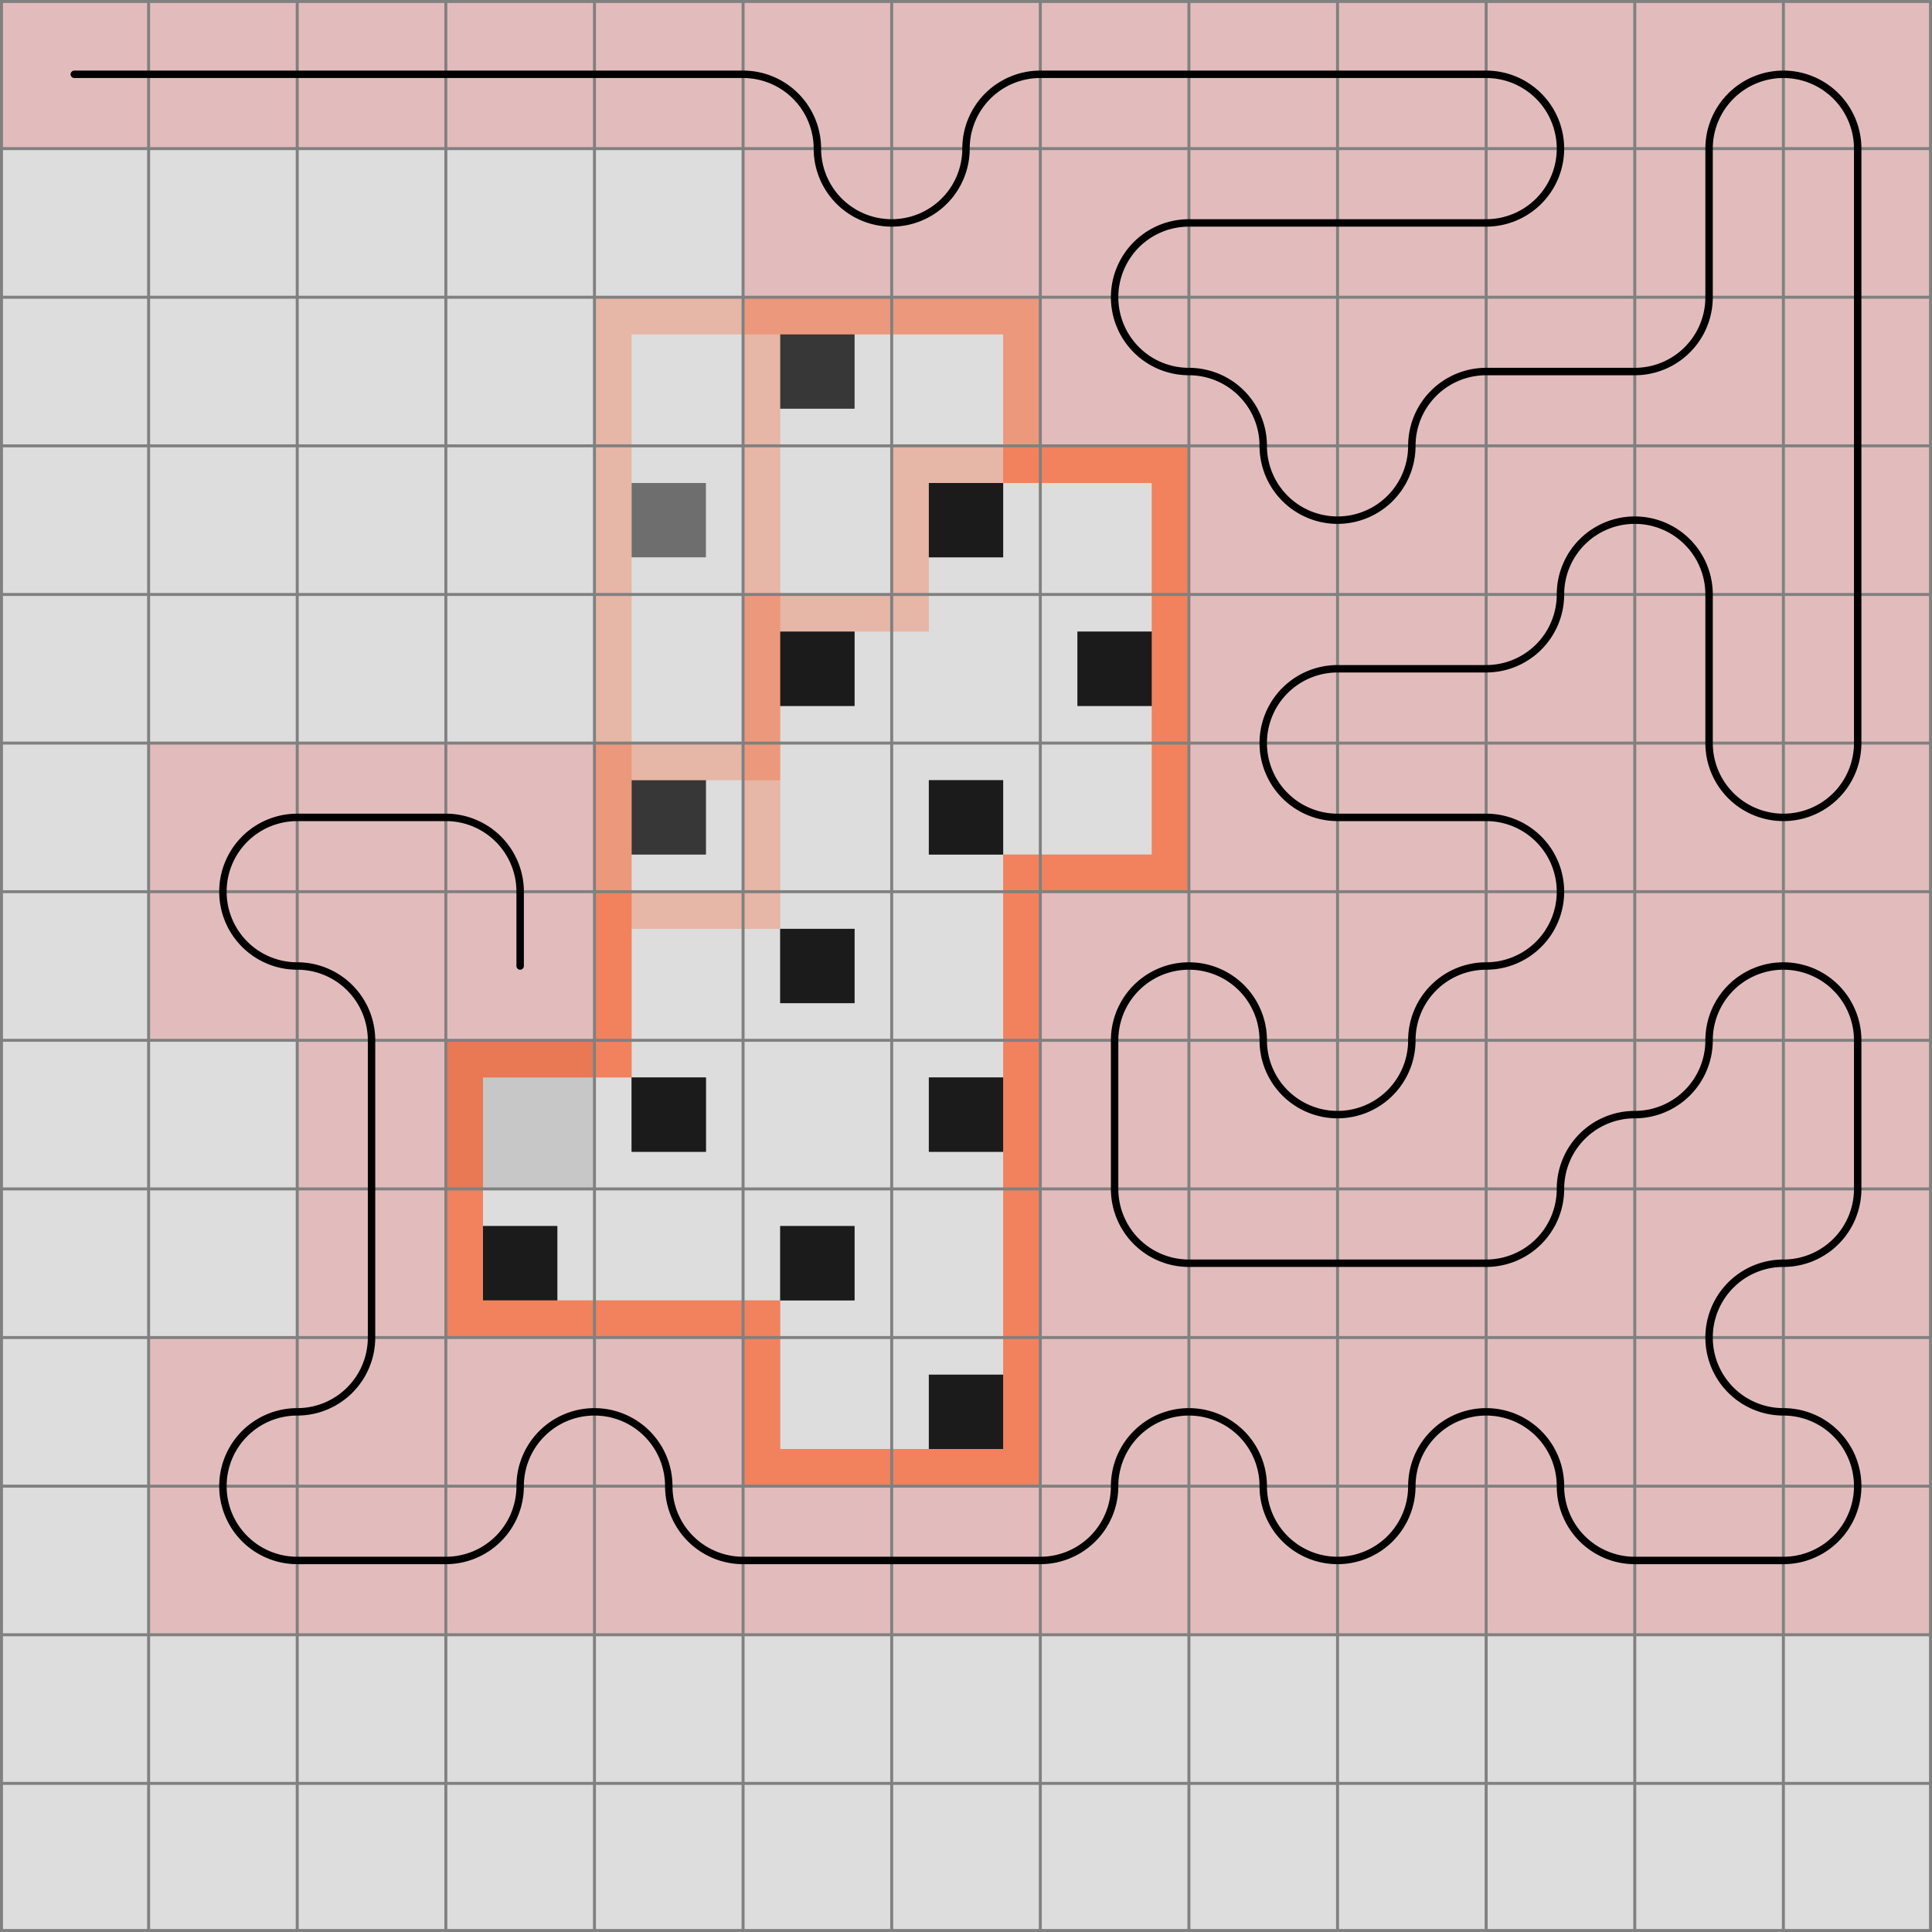 <svg xmlns="http://www.w3.org/2000/svg" viewBox="0 0 13 13">
	<path d="M0,0 h13 v13 h-13 z" fill="#dddddd" />
	<rect x="5.25" y="2.25" width="0.5" height="0.5" fill="black" fill-opacity="0.5"  />
	<rect x="4.25" y="3.25" width="0.5" height="0.5" fill="black" fill-opacity="0.5"  />
	<rect x="6.25" y="3.25" width="0.5" height="0.5" fill="black" fill-opacity="0.5"  />
	<rect x="5.25" y="4.25" width="0.5" height="0.5" fill="black" fill-opacity="0.5"  />
	<rect x="7.25" y="4.25" width="0.5" height="0.5" fill="black" fill-opacity="0.5"  />
	<rect x="4.25" y="5.25" width="0.5" height="0.5" fill="black" fill-opacity="0.5"  />
	<rect x="6.25" y="5.25" width="0.5" height="0.5" fill="black" fill-opacity="0.5"  />
	<rect x="5.25" y="6.25" width="0.5" height="0.5" fill="black" fill-opacity="0.5"  />
	<rect x="4.25" y="7.25" width="0.5" height="0.5" fill="black" fill-opacity="0.5"  />
	<rect x="6.25" y="7.25" width="0.5" height="0.5" fill="black" fill-opacity="0.5"  />
	<rect x="3.25" y="8.25" width="0.5" height="0.5" fill="black" fill-opacity="0.5"  />
	<rect x="5.25" y="8.25" width="0.5" height="0.5" fill="black" fill-opacity="0.5"  />
	<rect x="6.25" y="9.25" width="0.5" height="0.5" fill="black" fill-opacity="0.5"  />
	<rect x="6.25" y="3.25" width="0.5" height="0.5" fill="black" fill-opacity="0.5"  />
	<rect x="5.25" y="4.25" width="0.5" height="0.5" fill="black" fill-opacity="0.5"  />
	<rect x="7.25" y="4.25" width="0.5" height="0.5" fill="black" fill-opacity="0.5"  />
	<rect x="4.25" y="5.25" width="0.5" height="0.5" fill="black" fill-opacity="0.5"  />
	<rect x="6.25" y="5.25" width="0.5" height="0.5" fill="black" fill-opacity="0.5"  />
	<rect x="5.25" y="6.25" width="0.5" height="0.5" fill="black" fill-opacity="0.5"  />
	<rect x="4.25" y="7.25" width="0.5" height="0.5" fill="black" fill-opacity="0.5"  />
	<rect x="6.25" y="7.25" width="0.5" height="0.5" fill="black" fill-opacity="0.5"  />
	<rect x="3.25" y="8.25" width="0.5" height="0.5" fill="black" fill-opacity="0.5"  />
	<rect x="5.25" y="8.25" width="0.5" height="0.5" fill="black" fill-opacity="0.5"  />
	<rect x="6.25" y="9.25" width="0.5" height="0.5" fill="black" fill-opacity="0.5"  />
	<rect x="5.25" y="2.25" width="0.5" height="0.5" fill="black" fill-opacity="0.5"  />
	<rect x="6.25" y="3.25" width="0.5" height="0.5" fill="black" fill-opacity="0.5"  />
	<rect x="5.25" y="4.25" width="0.5" height="0.5" fill="black" fill-opacity="0.5"  />
	<rect x="7.25" y="4.25" width="0.5" height="0.5" fill="black" fill-opacity="0.5"  />
	<rect x="6.25" y="5.25" width="0.5" height="0.5" fill="black" fill-opacity="0.5"  />
	<rect x="5.25" y="6.25" width="0.5" height="0.5" fill="black" fill-opacity="0.5"  />
	<rect x="4.25" y="7.25" width="0.5" height="0.5" fill="black" fill-opacity="0.5"  />
	<rect x="6.25" y="7.25" width="0.5" height="0.5" fill="black" fill-opacity="0.5"  />
	<rect x="3.25" y="8.25" width="0.5" height="0.5" fill="black" fill-opacity="0.5"  />
	<rect x="5.25" y="8.25" width="0.5" height="0.5" fill="black" fill-opacity="0.5"  />
	<rect x="6.25" y="9.25" width="0.5" height="0.5" fill="black" fill-opacity="0.5"  />
	<rect width="1" height="1" x="0" y="0" fill="#e2bcbc" fill-opacity="1" />
	<rect width="1" height="1" x="1" y="0" fill="#e2bcbc" fill-opacity="1" />
	<rect width="1" height="1" x="2" y="0" fill="#e2bcbc" fill-opacity="1" />
	<rect width="1" height="1" x="3" y="0" fill="#e2bcbc" fill-opacity="1" />
	<rect width="1" height="1" x="4" y="0" fill="#e2bcbc" fill-opacity="1" />
	<rect width="1" height="1" x="5" y="0" fill="#e2bcbc" fill-opacity="1" />
	<rect width="1" height="1" x="5" y="1" fill="#e2bcbc" fill-opacity="1" />
	<rect width="1" height="1" x="6" y="1" fill="#e2bcbc" fill-opacity="1" />
	<rect width="1" height="1" x="6" y="0" fill="#e2bcbc" fill-opacity="1" />
	<rect width="1" height="1" x="7" y="0" fill="#e2bcbc" fill-opacity="1" />
	<rect width="1" height="1" x="8" y="0" fill="#e2bcbc" fill-opacity="1" />
	<rect width="1" height="1" x="9" y="0" fill="#e2bcbc" fill-opacity="1" />
	<rect width="1" height="1" x="10" y="0" fill="#e2bcbc" fill-opacity="1" />
	<rect width="1" height="1" x="10" y="1" fill="#e2bcbc" fill-opacity="1" />
	<rect width="1" height="1" x="9" y="1" fill="#e2bcbc" fill-opacity="1" />
	<rect width="1" height="1" x="8" y="1" fill="#e2bcbc" fill-opacity="1" />
	<rect width="1" height="1" x="7" y="1" fill="#e2bcbc" fill-opacity="1" />
	<rect width="1" height="1" x="7" y="2" fill="#e2bcbc" fill-opacity="1" />
	<rect width="1" height="1" x="8" y="2" fill="#e2bcbc" fill-opacity="1" />
	<rect width="1" height="1" x="8" y="3" fill="#e2bcbc" fill-opacity="1" />
	<rect width="1" height="1" x="9" y="3" fill="#e2bcbc" fill-opacity="1" />
	<rect width="1" height="1" x="9" y="2" fill="#e2bcbc" fill-opacity="1" />
	<rect width="1" height="1" x="10" y="2" fill="#e2bcbc" fill-opacity="1" />
	<rect width="1" height="1" x="11" y="2" fill="#e2bcbc" fill-opacity="1" />
	<rect width="1" height="1" x="11" y="1" fill="#e2bcbc" fill-opacity="1" />
	<rect width="1" height="1" x="11" y="0" fill="#e2bcbc" fill-opacity="1" />
	<rect width="1" height="1" x="12" y="0" fill="#e2bcbc" fill-opacity="1" />
	<rect width="1" height="1" x="12" y="1" fill="#e2bcbc" fill-opacity="1" />
	<rect width="1" height="1" x="12" y="2" fill="#e2bcbc" fill-opacity="1" />
	<rect width="1" height="1" x="12" y="3" fill="#e2bcbc" fill-opacity="1" />
	<rect width="1" height="1" x="12" y="4" fill="#e2bcbc" fill-opacity="1" />
	<rect width="1" height="1" x="12" y="5" fill="#e2bcbc" fill-opacity="1" />
	<rect width="1" height="1" x="11" y="5" fill="#e2bcbc" fill-opacity="1" />
	<rect width="1" height="1" x="11" y="4" fill="#e2bcbc" fill-opacity="1" />
	<rect width="1" height="1" x="11" y="3" fill="#e2bcbc" fill-opacity="1" />
	<rect width="1" height="1" x="10" y="3" fill="#e2bcbc" fill-opacity="1" />
	<rect width="1" height="1" x="10" y="4" fill="#e2bcbc" fill-opacity="1" />
	<rect width="1" height="1" x="9" y="4" fill="#e2bcbc" fill-opacity="1" />
	<rect width="1" height="1" x="8" y="4" fill="#e2bcbc" fill-opacity="1" />
	<rect width="1" height="1" x="8" y="5" fill="#e2bcbc" fill-opacity="1" />
	<rect width="1" height="1" x="9" y="5" fill="#e2bcbc" fill-opacity="1" />
	<rect width="1" height="1" x="10" y="5" fill="#e2bcbc" fill-opacity="1" />
	<rect width="1" height="1" x="10" y="6" fill="#e2bcbc" fill-opacity="1" />
	<rect width="1" height="1" x="9" y="6" fill="#e2bcbc" fill-opacity="1" />
	<rect width="1" height="1" x="9" y="7" fill="#e2bcbc" fill-opacity="1" />
	<rect width="1" height="1" x="8" y="7" fill="#e2bcbc" fill-opacity="1" />
	<rect width="1" height="1" x="8" y="6" fill="#e2bcbc" fill-opacity="1" />
	<rect width="1" height="1" x="7" y="6" fill="#e2bcbc" fill-opacity="1" />
	<rect width="1" height="1" x="7" y="7" fill="#e2bcbc" fill-opacity="1" />
	<rect width="1" height="1" x="7" y="8" fill="#e2bcbc" fill-opacity="1" />
	<rect width="1" height="1" x="8" y="8" fill="#e2bcbc" fill-opacity="1" />
	<rect width="1" height="1" x="9" y="8" fill="#e2bcbc" fill-opacity="1" />
	<rect width="1" height="1" x="10" y="8" fill="#e2bcbc" fill-opacity="1" />
	<rect width="1" height="1" x="10" y="7" fill="#e2bcbc" fill-opacity="1" />
	<rect width="1" height="1" x="11" y="7" fill="#e2bcbc" fill-opacity="1" />
	<rect width="1" height="1" x="11" y="6" fill="#e2bcbc" fill-opacity="1" />
	<rect width="1" height="1" x="12" y="6" fill="#e2bcbc" fill-opacity="1" />
	<rect width="1" height="1" x="12" y="7" fill="#e2bcbc" fill-opacity="1" />
	<rect width="1" height="1" x="12" y="8" fill="#e2bcbc" fill-opacity="1" />
	<rect width="1" height="1" x="11" y="8" fill="#e2bcbc" fill-opacity="1" />
	<rect width="1" height="1" x="11" y="9" fill="#e2bcbc" fill-opacity="1" />
	<rect width="1" height="1" x="12" y="9" fill="#e2bcbc" fill-opacity="1" />
	<rect width="1" height="1" x="12" y="10" fill="#e2bcbc" fill-opacity="1" />
	<rect width="1" height="1" x="11" y="10" fill="#e2bcbc" fill-opacity="1" />
	<rect width="1" height="1" x="10" y="10" fill="#e2bcbc" fill-opacity="1" />
	<rect width="1" height="1" x="10" y="9" fill="#e2bcbc" fill-opacity="1" />
	<rect width="1" height="1" x="9" y="9" fill="#e2bcbc" fill-opacity="1" />
	<rect width="1" height="1" x="9" y="10" fill="#e2bcbc" fill-opacity="1" />
	<rect width="1" height="1" x="8" y="10" fill="#e2bcbc" fill-opacity="1" />
	<rect width="1" height="1" x="8" y="9" fill="#e2bcbc" fill-opacity="1" />
	<rect width="1" height="1" x="7" y="9" fill="#e2bcbc" fill-opacity="1" />
	<rect width="1" height="1" x="7" y="10" fill="#e2bcbc" fill-opacity="1" />
	<rect width="1" height="1" x="6" y="10" fill="#e2bcbc" fill-opacity="1" />
	<rect width="1" height="1" x="5" y="10" fill="#e2bcbc" fill-opacity="1" />
	<rect width="1" height="1" x="4" y="10" fill="#e2bcbc" fill-opacity="1" />
	<rect width="1" height="1" x="4" y="9" fill="#e2bcbc" fill-opacity="1" />
	<rect width="1" height="1" x="3" y="9" fill="#e2bcbc" fill-opacity="1" />
	<rect width="1" height="1" x="3" y="10" fill="#e2bcbc" fill-opacity="1" />
	<rect width="1" height="1" x="2" y="10" fill="#e2bcbc" fill-opacity="1" />
	<rect width="1" height="1" x="1" y="10" fill="#e2bcbc" fill-opacity="1" />
	<rect width="1" height="1" x="1" y="9" fill="#e2bcbc" fill-opacity="1" />
	<rect width="1" height="1" x="2" y="9" fill="#e2bcbc" fill-opacity="1" />
	<rect width="1" height="1" x="2" y="8" fill="#e2bcbc" fill-opacity="1" />
	<rect width="1" height="1" x="2" y="7" fill="#e2bcbc" fill-opacity="1" />
	<rect width="1" height="1" x="2" y="6" fill="#e2bcbc" fill-opacity="1" />
	<rect width="1" height="1" x="1" y="6" fill="#e2bcbc" fill-opacity="1" />
	<rect width="1" height="1" x="1" y="5" fill="#e2bcbc" fill-opacity="1" />
	<rect width="1" height="1" x="2" y="5" fill="#e2bcbc" fill-opacity="1" />
	<rect width="1" height="1" x="3" y="5" fill="#e2bcbc" fill-opacity="1" />
	<rect width="1" height="1" x="3" y="6" fill="#e2bcbc" fill-opacity="1" />
	<rect width="1" height="1" x="3" y="7" fill="#000000" fill-opacity="0.1" />
	<rect width="0.25" height="1" x="4" y="3" fill="#FF4000" fill-opacity="0.25" />
	<rect width="0.25" height="1" x="4" y="4" fill="#FF4000" fill-opacity="0.25" />
	<rect width="0.25" height="1" x="4" y="5" fill="#FF4000" fill-opacity="0.25" />
	<rect width="0.25" height="1" x="4" y="6" fill="#FF4000" fill-opacity="0.25" />
	<rect width="0.25" height="0.25" x="4" y="7" fill="#FF4000" fill-opacity="0.25" />
	<path d="M 3 7 h 1 v 0.25 h -0.75 v 0.75 h -0.25 z" fill="#FF4000" fill-opacity="0.25" />
	<path d="M 3 9 v -1 h 0.25 v 0.75 h 0.75 v 0.25 z" fill="#FF4000" fill-opacity="0.25" />
	<rect width="1" height="0.25" x="4" y="8.75" fill="#FF4000" fill-opacity="0.25" />
	<rect width="0.25" height="0.25" x="5" y="8.75" fill="#FF4000" fill-opacity="0.25" />
	<path d="M 5 10 v -1 h 0.25 v 0.75 h 0.75 v 0.25 z" fill="#FF4000" fill-opacity="0.25" />
	<path d="M 7 10 h -1 v -0.25 h 0.75 v -0.75 h 0.25 z" fill="#FF4000" fill-opacity="0.25" />
	<rect width="0.25" height="1" x="6.75" y="8" fill="#FF4000" fill-opacity="0.25" />
	<rect width="0.25" height="1" x="6.75" y="7" fill="#FF4000" fill-opacity="0.25" />
	<rect width="0.25" height="1" x="6.75" y="6" fill="#FF4000" fill-opacity="0.25" />
	<rect width="0.25" height="0.25" x="6.75" y="5.75" fill="#FF4000" fill-opacity="0.25" />
	<path d="M 8 6 h -1 v -0.25 h 0.75 v -0.75 h 0.25 z" fill="#FF4000" fill-opacity="0.25" />
	<rect width="0.25" height="1" x="7.75" y="4" fill="#FF4000" fill-opacity="0.25" />
	<path d="M 8 3 v 1 h -0.25 v -0.75 h -0.75 v -0.25 z" fill="#FF4000" fill-opacity="0.25" />
	<rect width="0.25" height="0.25" x="6.75" y="3" fill="#FF4000" fill-opacity="0.25" />
	<path d="M 7 2 v 1 h -0.25 v -0.75 h -0.75 v -0.25 z" fill="#FF4000" fill-opacity="0.25" />
	<rect width="1" height="0.25" x="5" y="2" fill="#FF4000" fill-opacity="0.25" />
	<path d="M 4 2 h 1 v 0.25 h -0.75 v 0.75 h -0.25 z" fill="#FF4000" fill-opacity="0.25" />
	<rect width="0.25" height="0.25" x="6" y="4" fill="#FF4000" fill-opacity="0.25" />
	<path d="M 5 4 h 1 v 0.25 h -0.75 v 0.75 h -0.25 z" fill="#FF4000" fill-opacity="0.25" />
	<rect width="0.25" height="0.25" x="5" y="5" fill="#FF4000" fill-opacity="0.25" />
	<path d="M 4 5 h 1 v 0.25 h -0.75 v 0.75 h -0.25 z" fill="#FF4000" fill-opacity="0.25" />
	<rect width="0.25" height="1" x="4" y="6" fill="#FF4000" fill-opacity="0.25" />
	<rect width="0.25" height="0.25" x="4" y="7" fill="#FF4000" fill-opacity="0.25" />
	<path d="M 3 7 h 1 v 0.25 h -0.75 v 0.75 h -0.25 z" fill="#FF4000" fill-opacity="0.25" />
	<path d="M 3 9 v -1 h 0.25 v 0.75 h 0.75 v 0.25 z" fill="#FF4000" fill-opacity="0.25" />
	<rect width="1" height="0.25" x="4" y="8.75" fill="#FF4000" fill-opacity="0.25" />
	<rect width="0.25" height="0.25" x="5" y="8.75" fill="#FF4000" fill-opacity="0.25" />
	<path d="M 5 10 v -1 h 0.25 v 0.75 h 0.75 v 0.25 z" fill="#FF4000" fill-opacity="0.25" />
	<path d="M 7 10 h -1 v -0.25 h 0.75 v -0.75 h 0.25 z" fill="#FF4000" fill-opacity="0.25" />
	<rect width="0.25" height="1" x="6.75" y="8" fill="#FF4000" fill-opacity="0.25" />
	<rect width="0.25" height="1" x="6.75" y="7" fill="#FF4000" fill-opacity="0.25" />
	<rect width="0.25" height="1" x="6.75" y="6" fill="#FF4000" fill-opacity="0.25" />
	<rect width="0.25" height="0.25" x="6.75" y="5.75" fill="#FF4000" fill-opacity="0.25" />
	<path d="M 8 6 h -1 v -0.25 h 0.75 v -0.75 h 0.25 z" fill="#FF4000" fill-opacity="0.25" />
	<rect width="0.25" height="1" x="7.75" y="4" fill="#FF4000" fill-opacity="0.25" />
	<path d="M 8 3 v 1 h -0.25 v -0.75 h -0.75 v -0.25 z" fill="#FF4000" fill-opacity="0.25" />
	<path d="M 6 3 h 1 v 0.25 h -0.75 v 0.75 h -0.25 z" fill="#FF4000" fill-opacity="0.25" />
	<rect width="0.25" height="1" x="5" y="3" fill="#FF4000" fill-opacity="0.25" />
	<rect width="0.25" height="1" x="5" y="4" fill="#FF4000" fill-opacity="0.25" />
	<rect width="0.25" height="1" x="5" y="5" fill="#FF4000" fill-opacity="0.25" />
	<rect width="0.25" height="0.25" x="5" y="6" fill="#FF4000" fill-opacity="0.25" />
	<path d="M 4 6 h 1 v 0.25 h -0.75 v 0.75 h -0.25 z" fill="#FF4000" fill-opacity="0.25" />
	<rect width="0.25" height="0.25" x="4" y="7" fill="#FF4000" fill-opacity="0.25" />
	<path d="M 3 7 h 1 v 0.25 h -0.75 v 0.75 h -0.25 z" fill="#FF4000" fill-opacity="0.25" />
	<path d="M 3 9 v -1 h 0.25 v 0.75 h 0.75 v 0.25 z" fill="#FF4000" fill-opacity="0.25" />
	<rect width="1" height="0.25" x="4" y="8.75" fill="#FF4000" fill-opacity="0.25" />
	<rect width="0.25" height="0.25" x="5" y="8.75" fill="#FF4000" fill-opacity="0.25" />
	<path d="M 5 10 v -1 h 0.25 v 0.75 h 0.75 v 0.25 z" fill="#FF4000" fill-opacity="0.25" />
	<path d="M 7 10 h -1 v -0.25 h 0.75 v -0.75 h 0.25 z" fill="#FF4000" fill-opacity="0.25" />
	<rect width="0.25" height="1" x="6.75" y="8" fill="#FF4000" fill-opacity="0.25" />
	<rect width="0.25" height="1" x="6.75" y="7" fill="#FF4000" fill-opacity="0.25" />
	<rect width="0.25" height="1" x="6.75" y="6" fill="#FF4000" fill-opacity="0.25" />
	<rect width="0.25" height="0.25" x="6.75" y="5.75" fill="#FF4000" fill-opacity="0.25" />
	<path d="M 8 6 h -1 v -0.25 h 0.75 v -0.75 h 0.25 z" fill="#FF4000" fill-opacity="0.25" />
	<rect width="0.25" height="1" x="7.75" y="4" fill="#FF4000" fill-opacity="0.25" />
	<path d="M 8 3 v 1 h -0.25 v -0.75 h -0.75 v -0.25 z" fill="#FF4000" fill-opacity="0.25" />
	<rect width="0.25" height="0.25" x="6.75" y="3" fill="#FF4000" fill-opacity="0.25" />
	<path d="M 7 2 v 1 h -0.25 v -0.75 h -0.75 v -0.25 z" fill="#FF4000" fill-opacity="0.25" />
	<path d="M 5 2 h 1 v 0.25 h -0.75 v 0.75 h -0.25 z" fill="#FF4000" fill-opacity="0.25" />
	<path fill="transparent" stroke="gray" stroke-width="0.02" d="M 0.01 0 v 13" />
	<path fill="transparent" stroke="gray" stroke-width="0.02" d="M 0 0.01 h 13" />
	<path fill="transparent" stroke="gray" stroke-width="0.02" d="M 1 0 v 13" />
	<path fill="transparent" stroke="gray" stroke-width="0.02" d="M 0 1 h 13" />
	<path fill="transparent" stroke="gray" stroke-width="0.02" d="M 2 0 v 13" />
	<path fill="transparent" stroke="gray" stroke-width="0.02" d="M 0 2 h 13" />
	<path fill="transparent" stroke="gray" stroke-width="0.02" d="M 3 0 v 13" />
	<path fill="transparent" stroke="gray" stroke-width="0.02" d="M 0 3 h 13" />
	<path fill="transparent" stroke="gray" stroke-width="0.02" d="M 4 0 v 13" />
	<path fill="transparent" stroke="gray" stroke-width="0.02" d="M 0 4 h 13" />
	<path fill="transparent" stroke="gray" stroke-width="0.02" d="M 5 0 v 13" />
	<path fill="transparent" stroke="gray" stroke-width="0.02" d="M 0 5 h 13" />
	<path fill="transparent" stroke="gray" stroke-width="0.02" d="M 6 0 v 13" />
	<path fill="transparent" stroke="gray" stroke-width="0.02" d="M 0 6 h 13" />
	<path fill="transparent" stroke="gray" stroke-width="0.02" d="M 7 0 v 13" />
	<path fill="transparent" stroke="gray" stroke-width="0.02" d="M 0 7 h 13" />
	<path fill="transparent" stroke="gray" stroke-width="0.02" d="M 8 0 v 13" />
	<path fill="transparent" stroke="gray" stroke-width="0.02" d="M 0 8 h 13" />
	<path fill="transparent" stroke="gray" stroke-width="0.02" d="M 9 0 v 13" />
	<path fill="transparent" stroke="gray" stroke-width="0.02" d="M 0 9 h 13" />
	<path fill="transparent" stroke="gray" stroke-width="0.02" d="M 10 0 v 13" />
	<path fill="transparent" stroke="gray" stroke-width="0.02" d="M 0 10 h 13" />
	<path fill="transparent" stroke="gray" stroke-width="0.02" d="M 11 0 v 13" />
	<path fill="transparent" stroke="gray" stroke-width="0.02" d="M 0 11 h 13" />
	<path fill="transparent" stroke="gray" stroke-width="0.02" d="M 12 0 v 13" />
	<path fill="transparent" stroke="gray" stroke-width="0.02" d="M 0 12 h 13" />
	<path fill="transparent" stroke="gray" stroke-width="0.02" d="M 12.99 0 v 13" />
	<path fill="transparent" stroke="gray" stroke-width="0.02" d="M 0 12.99 h 13" />
	<path d="M 0.5 0.5
L 1 0.5
L 2 0.5
L 3 0.5
L 4 0.5
L 5 0.5
A 0.5 0.5 0 0 1 5.5 1
A 0.5 0.5 0 0 0 6 1.5
A 0.5 0.5 0 0 0 6.5 1
A 0.5 0.5 0 0 1 7 0.5
L 8 0.5
L 9 0.5
L 10 0.5
A 0.5 0.5 0 0 1 10.5 1
A 0.5 0.5 0 0 1 10 1.5
L 9 1.5
L 8 1.5
A 0.5 0.5 0 0 0 7.5 2
A 0.5 0.5 0 0 0 8 2.5
A 0.5 0.5 0 0 1 8.5 3
A 0.5 0.5 0 0 0 9 3.5
A 0.5 0.5 0 0 0 9.5 3
A 0.5 0.5 0 0 1 10 2.5
L 11 2.5
A 0.5 0.5 0 0 0 11.5 2
L 11.5 1
A 0.5 0.5 0 0 1 12 0.5
A 0.5 0.5 0 0 1 12.5 1
L 12.5 2
L 12.5 3
L 12.5 4
L 12.5 5
A 0.5 0.5 0 0 1 12 5.5
A 0.5 0.5 0 0 1 11.5 5
L 11.5 4
A 0.5 0.5 0 0 0 11 3.5
A 0.5 0.5 0 0 0 10.5 4
A 0.5 0.5 0 0 1 10 4.5
L 9 4.5
A 0.5 0.5 0 0 0 8.5 5
A 0.5 0.5 0 0 0 9 5.5
L 10 5.5
A 0.5 0.5 0 0 1 10.5 6
A 0.5 0.5 0 0 1 10 6.5
A 0.5 0.5 0 0 0 9.5 7
A 0.5 0.5 0 0 1 9 7.5
A 0.5 0.5 0 0 1 8.5 7
A 0.5 0.5 0 0 0 8 6.5
A 0.5 0.5 0 0 0 7.5 7
L 7.5 8
A 0.5 0.5 0 0 0 8 8.5
L 9 8.5
L 10 8.5
A 0.5 0.5 0 0 0 10.5 8
A 0.5 0.5 0 0 1 11 7.5
A 0.5 0.5 0 0 0 11.5 7
A 0.5 0.5 0 0 1 12 6.5
A 0.5 0.5 0 0 1 12.5 7
L 12.5 8
A 0.5 0.5 0 0 1 12 8.5
A 0.5 0.5 0 0 0 11.5 9
A 0.5 0.5 0 0 0 12 9.5
A 0.5 0.5 0 0 1 12.5 10
A 0.5 0.5 0 0 1 12 10.5
L 11 10.5
A 0.5 0.5 0 0 1 10.5 10
A 0.5 0.5 0 0 0 10 9.5
A 0.5 0.5 0 0 0 9.5 10
A 0.5 0.5 0 0 1 9 10.5
A 0.5 0.5 0 0 1 8.5 10
A 0.5 0.5 0 0 0 8 9.5
A 0.5 0.5 0 0 0 7.5 10
A 0.5 0.5 0 0 1 7 10.5
L 6 10.5
L 5 10.5
A 0.5 0.5 0 0 1 4.5 10
A 0.5 0.5 0 0 0 4 9.5
A 0.5 0.5 0 0 0 3.5 10
A 0.5 0.5 0 0 1 3 10.5
L 2 10.5
A 0.5 0.5 0 0 1 1.5 10
A 0.5 0.5 0 0 1 2 9.5
A 0.5 0.5 0 0 0 2.5 9
L 2.5 8
L 2.5 7
A 0.5 0.5 0 0 0 2 6.5
A 0.5 0.5 0 0 1 1.5 6
A 0.5 0.5 0 0 1 2 5.5
L 3 5.5
A 0.5 0.5 0 0 1 3.5 6
L 3.5 6.5" fill="white" fill-opacity="0" stroke="black" stroke-width="0.05" stroke-linecap="round" />
</svg>